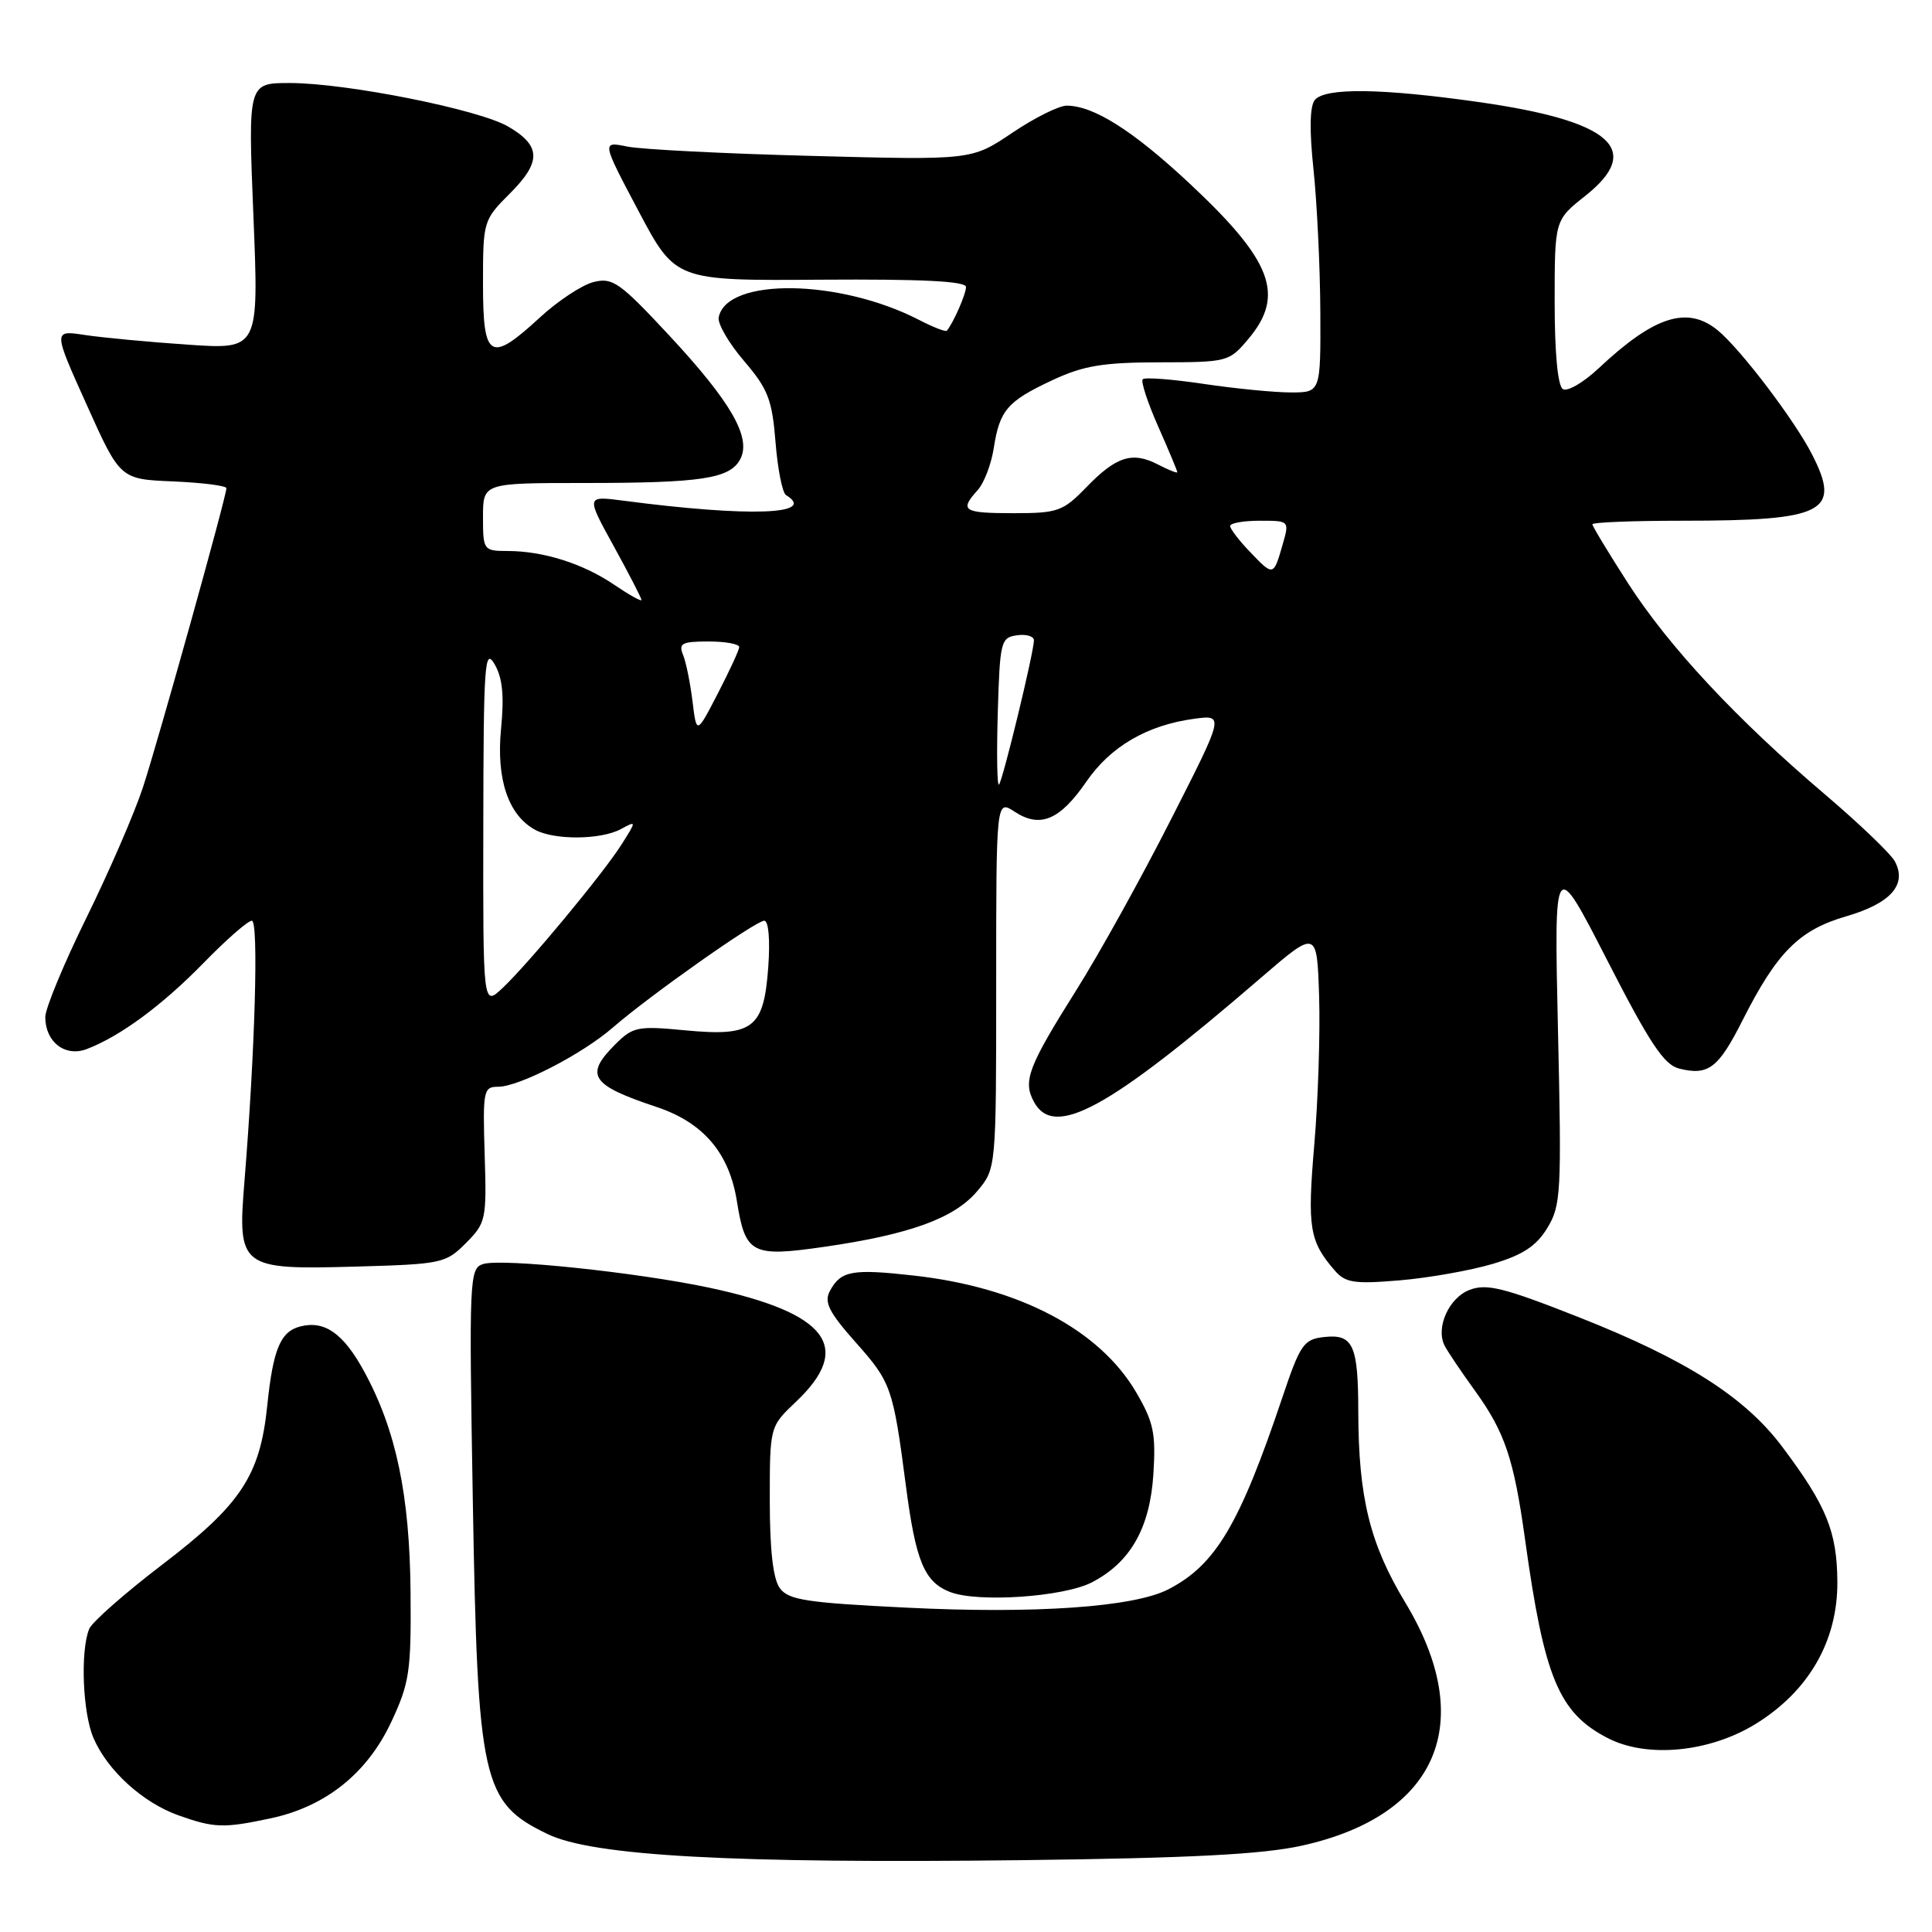 <?xml version="1.0" encoding="UTF-8" standalone="no"?>
<!DOCTYPE svg PUBLIC "-//W3C//DTD SVG 1.1//EN" "http://www.w3.org/Graphics/SVG/1.1/DTD/svg11.dtd" >
<svg xmlns="http://www.w3.org/2000/svg" xmlns:xlink="http://www.w3.org/1999/xlink" version="1.1" viewBox="0 0 256 256">
 <g >
 <path fill="currentColor"
d=" M 172.50 244.56 C 190.55 240.56 195.80 228.23 186.21 212.35 C 181.52 204.58 180.01 198.46 179.98 187.11 C 179.97 178.17 179.30 176.72 175.39 177.17 C 172.76 177.47 172.27 178.17 169.95 185.08 C 164.26 202.01 161.09 207.35 154.82 210.59 C 150.26 212.95 137.18 213.87 120.08 213.02 C 106.86 212.37 104.48 212.01 103.33 210.44 C 102.44 209.22 102.00 205.41 102.00 198.82 C 102.00 189.03 102.00 189.03 105.45 185.76 C 113.12 178.52 109.68 173.98 94.00 170.63 C 84.40 168.59 66.49 166.71 64.02 167.49 C 62.20 168.07 62.14 169.28 62.65 198.80 C 63.29 236.18 63.88 238.83 72.55 243.02 C 78.55 245.93 97.04 246.94 135.50 246.48 C 157.80 246.21 167.30 245.71 172.50 244.56 Z  M 35.90 240.93 C 43.16 239.37 48.65 234.98 51.84 228.18 C 54.26 223.00 54.49 221.48 54.40 211.00 C 54.29 198.10 52.49 189.50 48.26 181.74 C 45.51 176.68 43.01 174.92 39.76 175.77 C 37.15 176.45 36.18 178.81 35.41 186.27 C 34.46 195.53 31.93 199.37 21.47 207.34 C 16.54 211.11 12.19 214.93 11.82 215.84 C 10.63 218.74 10.95 226.95 12.38 230.28 C 14.22 234.58 18.90 238.85 23.64 240.54 C 28.40 242.23 29.62 242.27 35.90 240.93 Z  M 232.65 228.42 C 239.70 224.06 243.51 217.41 243.46 209.58 C 243.41 202.92 242.02 199.51 236.13 191.67 C 231.19 185.11 223.42 180.16 209.31 174.58 C 199.31 170.63 197.01 170.05 194.74 170.91 C 192.02 171.94 190.23 175.85 191.39 178.25 C 191.72 178.94 193.55 181.67 195.47 184.32 C 199.41 189.78 200.60 193.33 202.08 204.00 C 204.62 222.31 206.54 226.95 213.02 230.30 C 218.22 233.00 226.52 232.20 232.65 228.42 Z  M 144.68 209.67 C 149.79 207.02 152.37 202.48 152.83 195.33 C 153.17 189.92 152.86 188.44 150.55 184.49 C 145.67 176.17 135.03 170.58 121.10 169.02 C 112.90 168.10 111.41 168.37 109.96 171.07 C 109.17 172.56 109.83 173.86 113.39 177.88 C 118.09 183.16 118.34 183.88 120.03 196.83 C 121.34 206.89 122.47 209.61 125.89 210.95 C 129.58 212.38 140.92 211.61 144.68 209.67 Z  M 197.80 167.47 C 201.79 166.28 203.57 165.11 205.03 162.71 C 206.84 159.74 206.93 158.03 206.44 136.52 C 205.92 113.50 205.92 113.50 212.96 127.23 C 218.59 138.23 220.49 141.09 222.49 141.59 C 226.37 142.56 227.69 141.55 230.90 135.19 C 235.45 126.19 238.38 123.24 244.59 121.43 C 250.52 119.71 252.73 117.23 251.08 114.14 C 250.53 113.12 246.35 109.12 241.79 105.24 C 230.08 95.28 221.12 85.68 215.68 77.22 C 213.11 73.21 211.00 69.73 211.00 69.47 C 211.00 69.21 216.34 69.00 222.88 69.00 C 241.77 69.00 244.01 67.86 240.12 60.24 C 237.80 55.68 230.62 46.24 227.61 43.77 C 223.59 40.48 219.21 41.87 211.84 48.79 C 209.83 50.68 207.69 51.93 207.09 51.56 C 206.41 51.14 206.00 46.78 206.00 40.03 C 206.00 29.17 206.00 29.17 210.05 25.96 C 217.83 19.80 213.53 16.02 195.92 13.52 C 183.06 11.69 175.57 11.60 174.22 13.25 C 173.55 14.07 173.49 17.27 174.05 22.50 C 174.51 26.90 174.92 35.34 174.95 41.25 C 175.00 52.00 175.00 52.00 171.04 52.00 C 168.86 52.00 163.67 51.49 159.50 50.87 C 155.33 50.25 151.70 49.97 151.42 50.25 C 151.14 50.52 152.06 53.34 153.46 56.50 C 154.86 59.66 156.00 62.39 156.00 62.57 C 156.00 62.74 154.85 62.28 153.44 61.55 C 150.04 59.79 147.90 60.47 143.92 64.59 C 140.84 67.76 140.16 68.00 134.30 68.00 C 127.62 68.00 127.09 67.66 129.54 64.95 C 130.39 64.02 131.35 61.50 131.68 59.37 C 132.46 54.34 133.48 53.16 139.50 50.35 C 143.58 48.45 146.18 48.02 153.66 48.01 C 162.66 48.00 162.87 47.94 165.41 44.92 C 170.31 39.10 168.59 34.55 157.59 24.28 C 150.13 17.31 144.90 14.00 141.34 14.00 C 140.31 14.00 137.06 15.62 134.11 17.61 C 128.75 21.22 128.75 21.22 107.63 20.66 C 96.01 20.36 84.97 19.80 83.11 19.42 C 79.72 18.73 79.72 18.73 84.61 27.97 C 89.50 37.20 89.50 37.20 108.75 37.06 C 122.21 36.97 128.00 37.26 128.00 38.03 C 128.00 38.97 126.32 42.80 125.46 43.82 C 125.31 44.00 123.68 43.37 121.84 42.42 C 111.26 36.94 96.25 36.74 95.23 42.06 C 95.07 42.89 96.58 45.49 98.59 47.83 C 101.76 51.54 102.31 52.94 102.76 58.57 C 103.04 62.14 103.67 65.29 104.14 65.59 C 108.38 68.21 99.29 68.53 82.58 66.34 C 77.65 65.70 77.65 65.70 81.33 72.38 C 83.35 76.06 85.00 79.26 85.00 79.50 C 85.00 79.74 83.37 78.83 81.38 77.48 C 77.26 74.68 71.98 73.01 67.25 73.01 C 64.07 73.00 64.00 72.91 64.00 68.50 C 64.00 64.00 64.00 64.00 77.37 64.00 C 92.95 64.00 96.70 63.43 98.08 60.86 C 99.60 58.00 96.89 53.28 88.64 44.41 C 82.12 37.41 81.17 36.74 78.66 37.37 C 77.13 37.75 73.95 39.85 71.58 42.03 C 64.93 48.16 64.00 47.62 64.00 37.60 C 64.00 29.30 64.04 29.16 67.58 25.62 C 71.76 21.44 71.70 19.31 67.34 16.77 C 63.46 14.50 45.89 11.00 38.39 11.00 C 32.86 11.00 32.86 11.00 33.58 28.66 C 34.30 46.31 34.30 46.31 24.90 45.67 C 19.73 45.32 13.59 44.74 11.26 44.39 C 7.03 43.74 7.03 43.74 11.48 53.62 C 15.92 63.50 15.92 63.50 22.96 63.79 C 26.83 63.96 30.00 64.36 30.00 64.69 C 30.00 65.79 20.98 98.11 18.93 104.36 C 17.82 107.74 14.46 115.49 11.46 121.59 C 8.46 127.69 6.00 133.62 6.00 134.77 C 6.00 138.07 8.62 140.09 11.49 139.01 C 15.93 137.31 21.45 133.25 26.97 127.60 C 29.97 124.52 32.85 122.00 33.37 122.00 C 34.29 122.00 33.80 139.20 32.39 156.55 C 31.46 167.98 31.82 168.26 47.13 167.83 C 58.54 167.51 59.06 167.40 61.73 164.72 C 64.40 162.04 64.49 161.60 64.22 152.97 C 63.96 144.49 64.06 144.00 66.01 144.00 C 68.78 144.00 77.16 139.67 81.21 136.15 C 86.05 131.94 100.14 122.00 101.27 122.00 C 101.84 122.00 102.06 124.53 101.80 128.13 C 101.21 136.30 99.79 137.38 90.76 136.52 C 84.48 135.92 83.86 136.05 81.51 138.40 C 77.43 142.48 78.29 143.78 87.00 146.68 C 93.19 148.74 96.62 152.77 97.64 159.15 C 98.76 166.17 99.59 166.60 109.23 165.21 C 120.57 163.57 126.47 161.42 129.49 157.83 C 132.00 154.85 132.00 154.85 132.00 130.40 C 132.00 105.95 132.00 105.95 134.45 107.56 C 137.83 109.77 140.44 108.67 143.95 103.57 C 147.16 98.90 152.02 96.08 158.25 95.24 C 162.22 94.71 162.22 94.71 155.15 108.60 C 151.27 116.25 145.64 126.40 142.64 131.16 C 136.25 141.32 135.52 143.23 136.98 145.96 C 139.64 150.94 146.77 147.06 167.00 129.63 C 174.50 123.17 174.50 123.17 174.79 132.01 C 174.94 136.87 174.66 145.72 174.15 151.67 C 173.21 162.72 173.50 164.47 176.88 168.37 C 178.28 169.98 179.46 170.16 185.50 169.65 C 189.35 169.32 194.88 168.34 197.80 167.47 Z  M 64.04 109.42 C 64.07 87.97 64.22 85.76 65.53 88.00 C 66.59 89.81 66.82 92.17 66.39 96.60 C 65.74 103.29 67.37 108.05 70.94 109.97 C 73.50 111.34 79.61 111.28 82.25 109.87 C 84.36 108.73 84.36 108.73 82.37 111.88 C 79.91 115.77 70.03 127.68 66.57 130.94 C 64.00 133.35 64.00 133.35 64.04 109.42 Z  M 132.21 94.46 C 132.49 84.99 132.61 84.48 134.75 84.18 C 135.99 84.00 137.00 84.31 137.00 84.85 C 137.00 86.40 132.87 103.45 132.37 103.96 C 132.12 104.21 132.05 99.93 132.21 94.46 Z  M 91.76 92.92 C 91.46 90.49 90.90 87.71 90.50 86.75 C 89.89 85.25 90.37 85.00 93.89 85.00 C 96.15 85.00 97.98 85.34 97.95 85.75 C 97.93 86.16 96.64 88.94 95.10 91.92 C 92.30 97.33 92.30 97.33 91.76 92.92 Z  M 165.68 73.18 C 164.20 71.65 163.00 70.08 163.00 69.70 C 163.00 69.31 164.77 69.00 166.93 69.00 C 170.86 69.00 170.86 69.00 169.96 72.14 C 168.75 76.37 168.73 76.37 165.68 73.18 Z "/>
</g>
</svg>